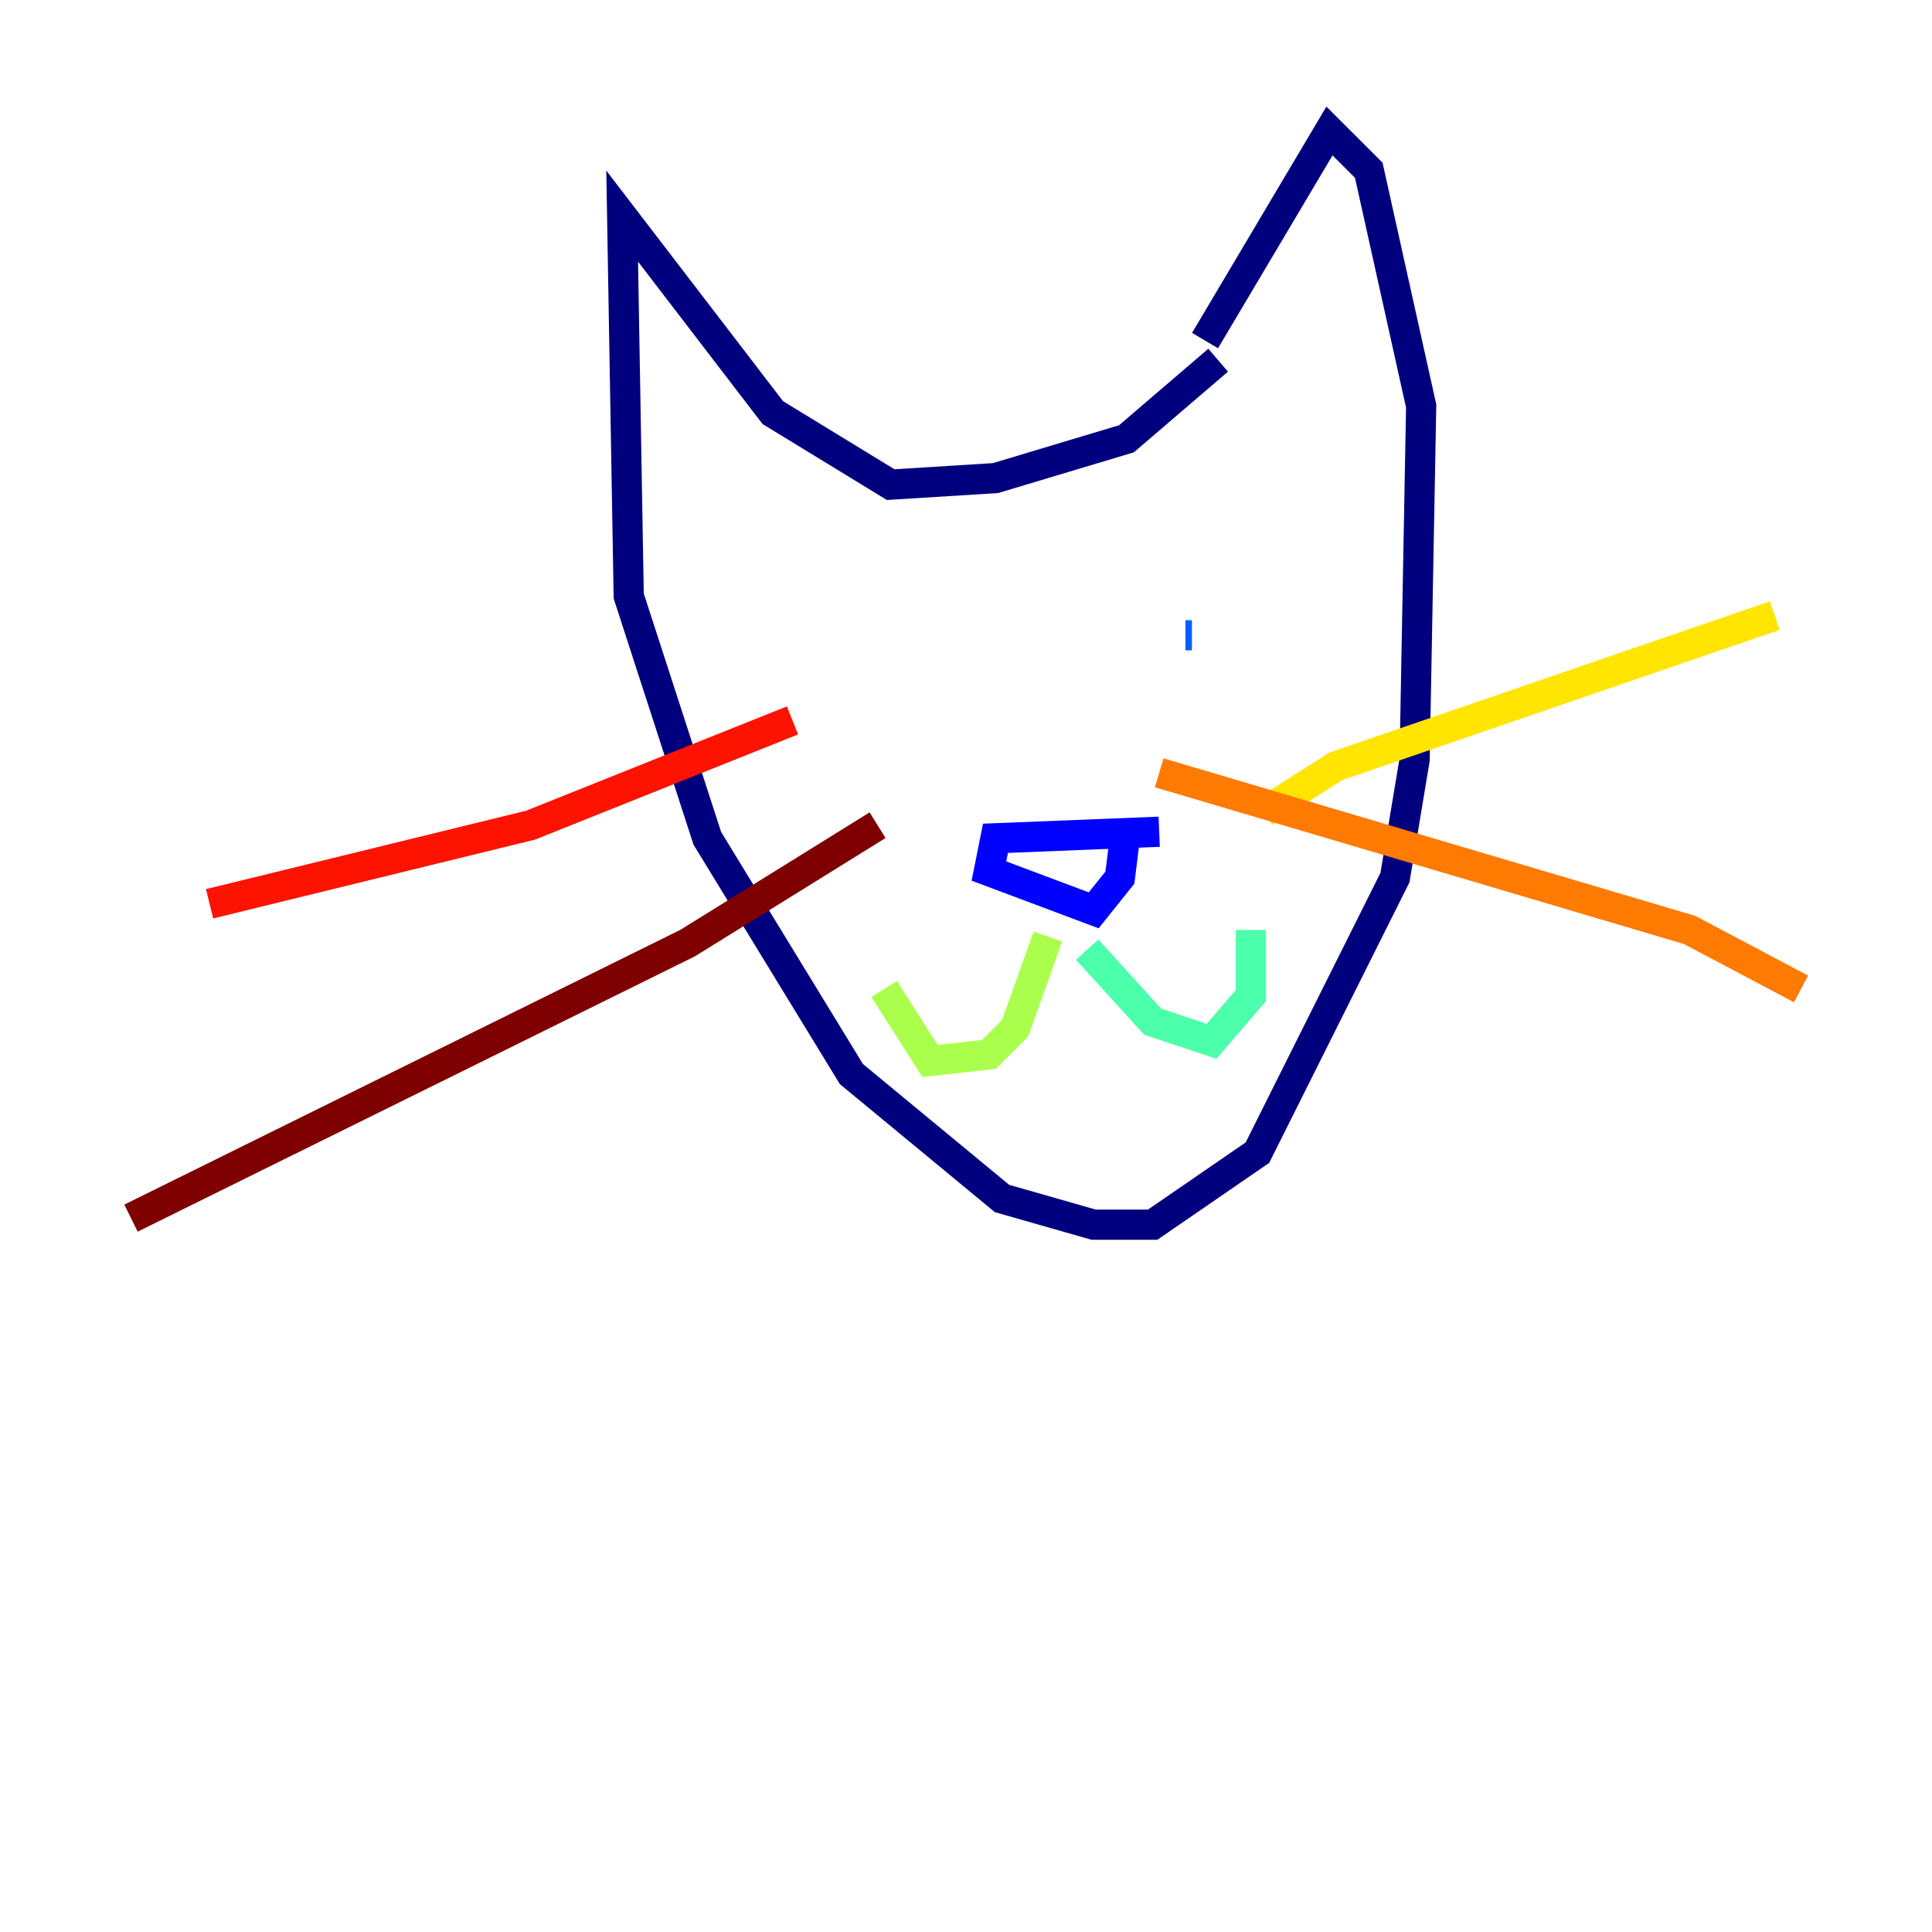 <?xml version="1.0" encoding="utf-8" ?>
<svg baseProfile="tiny" height="128" version="1.2" viewBox="0,0,128,128" width="128" xmlns="http://www.w3.org/2000/svg" xmlns:ev="http://www.w3.org/2001/xml-events" xmlns:xlink="http://www.w3.org/1999/xlink"><defs /><polyline fill="none" points="80.705,23.864 74.63,29.071 65.953,31.675 59.01,32.108 51.2,27.336 41.22,14.319 41.654,39.485 46.861,55.539 56.407,71.159 66.386,79.403 72.461,81.139 76.366,81.139 83.308,76.366 92.42,58.142 93.722,50.332 94.156,26.902 90.685,11.281 88.081,8.678 79.837,22.563" stroke="#00007f" stroke-width="2" /><polyline fill="none" points="76.8,55.105 65.953,55.539 65.519,57.709 72.461,60.312 74.197,58.142 74.63,54.671" stroke="#0000fe" stroke-width="2" /><polyline fill="none" points="78.536,42.088 78.969,42.088" stroke="#0060ff" stroke-width="2" /><polyline fill="none" points="55.539,45.993 55.539,45.993" stroke="#00d4ff" stroke-width="2" /><polyline fill="none" points="72.027,62.915 76.366,67.688 80.271,68.99 82.875,65.953 82.875,61.614" stroke="#4cffaa" stroke-width="2" /><polyline fill="none" points="69.424,62.047 67.254,68.122 65.519,69.858 61.614,70.291 58.576,65.519" stroke="#aaff4c" stroke-width="2" /><polyline fill="none" points="83.742,53.803 88.515,50.766 117.586,40.786" stroke="#ffe500" stroke-width="2" /><polyline fill="none" points="76.8,51.2 111.946,61.614 119.322,65.519" stroke="#ff7a00" stroke-width="2" /><polyline fill="none" points="52.502,47.729 35.146,54.671 13.885,59.878" stroke="#fe1200" stroke-width="2" /><polyline fill="none" points="58.142,54.671 45.559,62.481 8.678,80.705" stroke="#7f0000" stroke-width="2" /></svg>